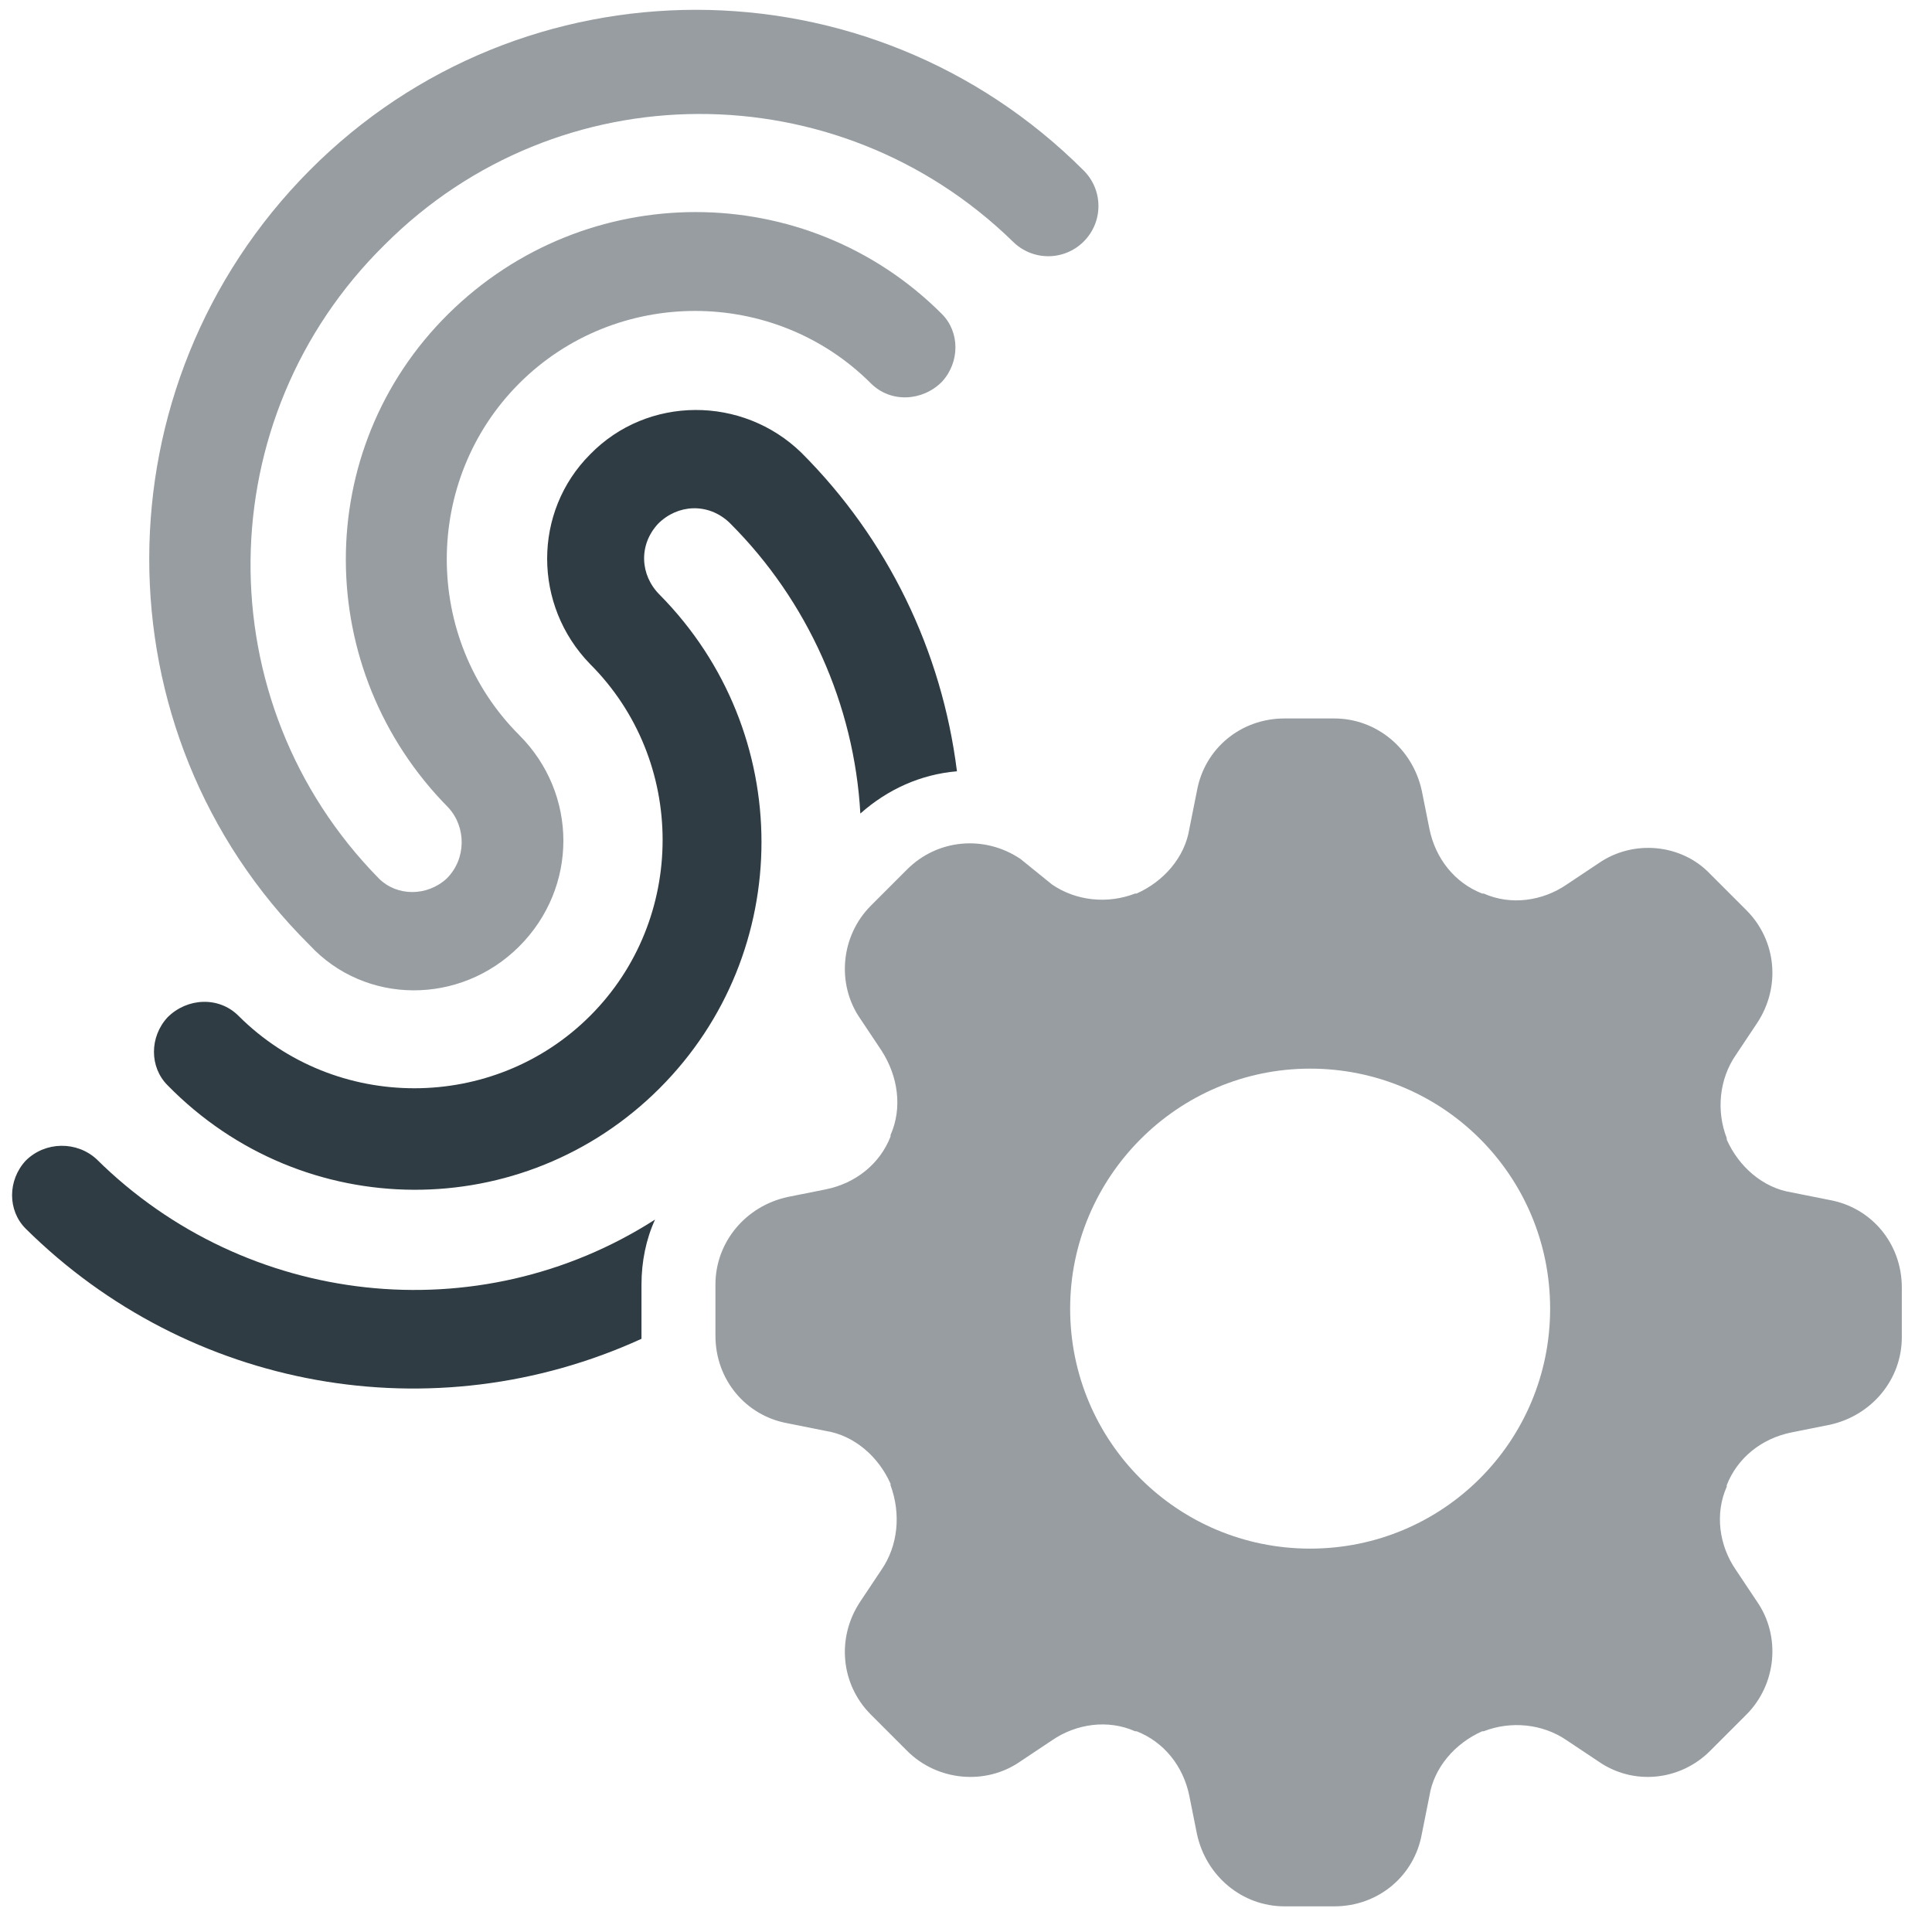 <?xml version="1.0" encoding="utf-8"?>
<!-- Generator: Adobe Illustrator 24.2.1, SVG Export Plug-In . SVG Version: 6.00 Build 0)  -->
<svg version="1.1" id="spartanlync-icon" xmlns="http://www.w3.org/2000/svg" xmlns:xlink="http://www.w3.org/1999/xlink" x="0px"
	 y="0px" viewBox="0 0 128 128" style="enable-background:new 0 0 128 128;" xml:space="preserve">
<style type="text/css">
	.st0{fill:#2F3C43;}
	.st1{fill:#979DA1;}
</style>
<path id="dark-gray" class="st0" d="M43.7,72.1c9-9,9-23.6,0-32.7c0,0,0,0,0,0c-1.3-1.3-1.4-3.3-0.1-4.7c1.3-1.3,3.3-1.4,4.7-0.1
	c0,0,0.1,0.1,0.1,0.1c5.1,5.1,8.2,12,8.6,19.2c1.8-1.6,4-2.6,6.4-2.8c-1-8-4.6-15.4-10.3-21.1c-3.9-3.8-10.2-3.8-14,0.1
	c-3.8,3.8-3.8,10,0,13.9c6.4,6.4,6.4,16.9,0,23.3c-6.4,6.4-16.9,6.4-23.3,0c-1.3-1.3-3.4-1.2-4.7,0.1c-1.2,1.3-1.2,3.3,0,4.5
	C20.1,81.1,34.7,81.1,43.7,72.1C43.7,72.1,43.7,72.1,43.7,72.1z M42.5,88.7c0-0.1,0-0.2,0-0.3v-3.3c0-1.5,0.3-3,0.9-4.3
	c-11.7,7.5-27.1,5.8-37-4c-1.3-1.2-3.4-1.2-4.7,0.1c-1.2,1.3-1.2,3.3,0,4.5C12.5,92.1,28.7,95,42.5,88.7z"/>
<path id="light-gray" class="st1" d="M34.4,62.7c3.9-3.9,3.9-10.1,0-14c-6.4-6.4-6.4-16.9,0-23.3s16.9-6.4,23.3,0
	c1.3,1.3,3.4,1.2,4.7-0.1c1.2-1.3,1.2-3.3,0-4.5c-9-9-23.6-9-32.7,0s-9,23.6,0,32.7c0,0,0,0,0,0c1.2,1.3,1.2,3.4-0.1,4.7
	c-1.3,1.2-3.3,1.2-4.5,0c-11.5-11.7-11.3-30.5,0.4-42C37,4.7,55.5,4.7,67.1,16c1.3,1.3,3.4,1.3,4.7,0c1.3-1.3,1.3-3.4,0-4.7
	c-14.2-14.2-37.2-14.2-51.3,0s-14.2,37.2,0,51.3C24.2,66.6,30.5,66.6,34.4,62.7C34.4,62.7,34.4,62.7,34.4,62.7z M69.7,58.6
	c1.6,1.1,3.7,1.3,5.5,0.6h0.1c1.8-0.8,3.2-2.4,3.5-4.3l0.5-2.5c0.5-2.8,2.9-4.8,5.8-4.8h3.3c2.8,0,5.2,2,5.8,4.8l0.5,2.5
	c0.4,2,1.7,3.6,3.5,4.3h0.1c1.8,0.8,3.9,0.5,5.5-0.6l2.1-1.4c2.3-1.6,5.5-1.3,7.4,0.7l2.4,2.4c2,2,2.3,5.1,0.7,7.5l-1.4,2.1
	c-1.1,1.6-1.3,3.7-0.6,5.5v0.1c0.8,1.8,2.4,3.2,4.3,3.5l2.5,0.5c2.8,0.5,4.8,2.9,4.8,5.8v3.3c0,2.8-2,5.2-4.8,5.8l-2.5,0.5
	c-2,0.4-3.6,1.7-4.3,3.5v0.1c-0.8,1.8-0.5,3.9,0.6,5.5l1.4,2.1c1.6,2.3,1.3,5.5-0.7,7.5l-2.4,2.4c-2,2-5.1,2.3-7.4,0.7l-2.1-1.4
	c-1.6-1.1-3.7-1.3-5.5-0.6h-0.1c-1.8,0.8-3.2,2.4-3.5,4.3l-0.5,2.5c-0.5,2.8-2.9,4.8-5.8,4.8h-3.3c-2.8,0-5.2-2-5.8-4.8l-0.5-2.5
	c-0.4-2-1.7-3.6-3.5-4.3h-0.1c-1.8-0.8-3.9-0.5-5.5,0.6l-2.1,1.4c-2.3,1.6-5.5,1.3-7.5-0.7l-2.4-2.4c-2-2-2.3-5.1-0.7-7.5l1.4-2.1
	c1.1-1.6,1.3-3.7,0.6-5.6v-0.1c-0.8-1.8-2.4-3.2-4.3-3.5l-2.5-0.5c-2.8-0.5-4.8-2.9-4.8-5.8v-3.4c0-2.8,2-5.2,4.8-5.8l2.5-0.5
	c2-0.4,3.6-1.7,4.3-3.5v-0.1c0.8-1.8,0.5-3.9-0.6-5.6l-1.4-2.1c-1.6-2.3-1.3-5.5,0.7-7.5l2.4-2.4c2-2,5.1-2.3,7.5-0.7L69.7,58.6z
	 M70.9,86.7c0,8.8,7.1,15.9,15.9,15.9c8.8,0,15.9-7.1,15.9-15.9c0-8.8-7.1-15.9-15.9-15.9S70.9,78,70.9,86.7z"/>
</svg>
